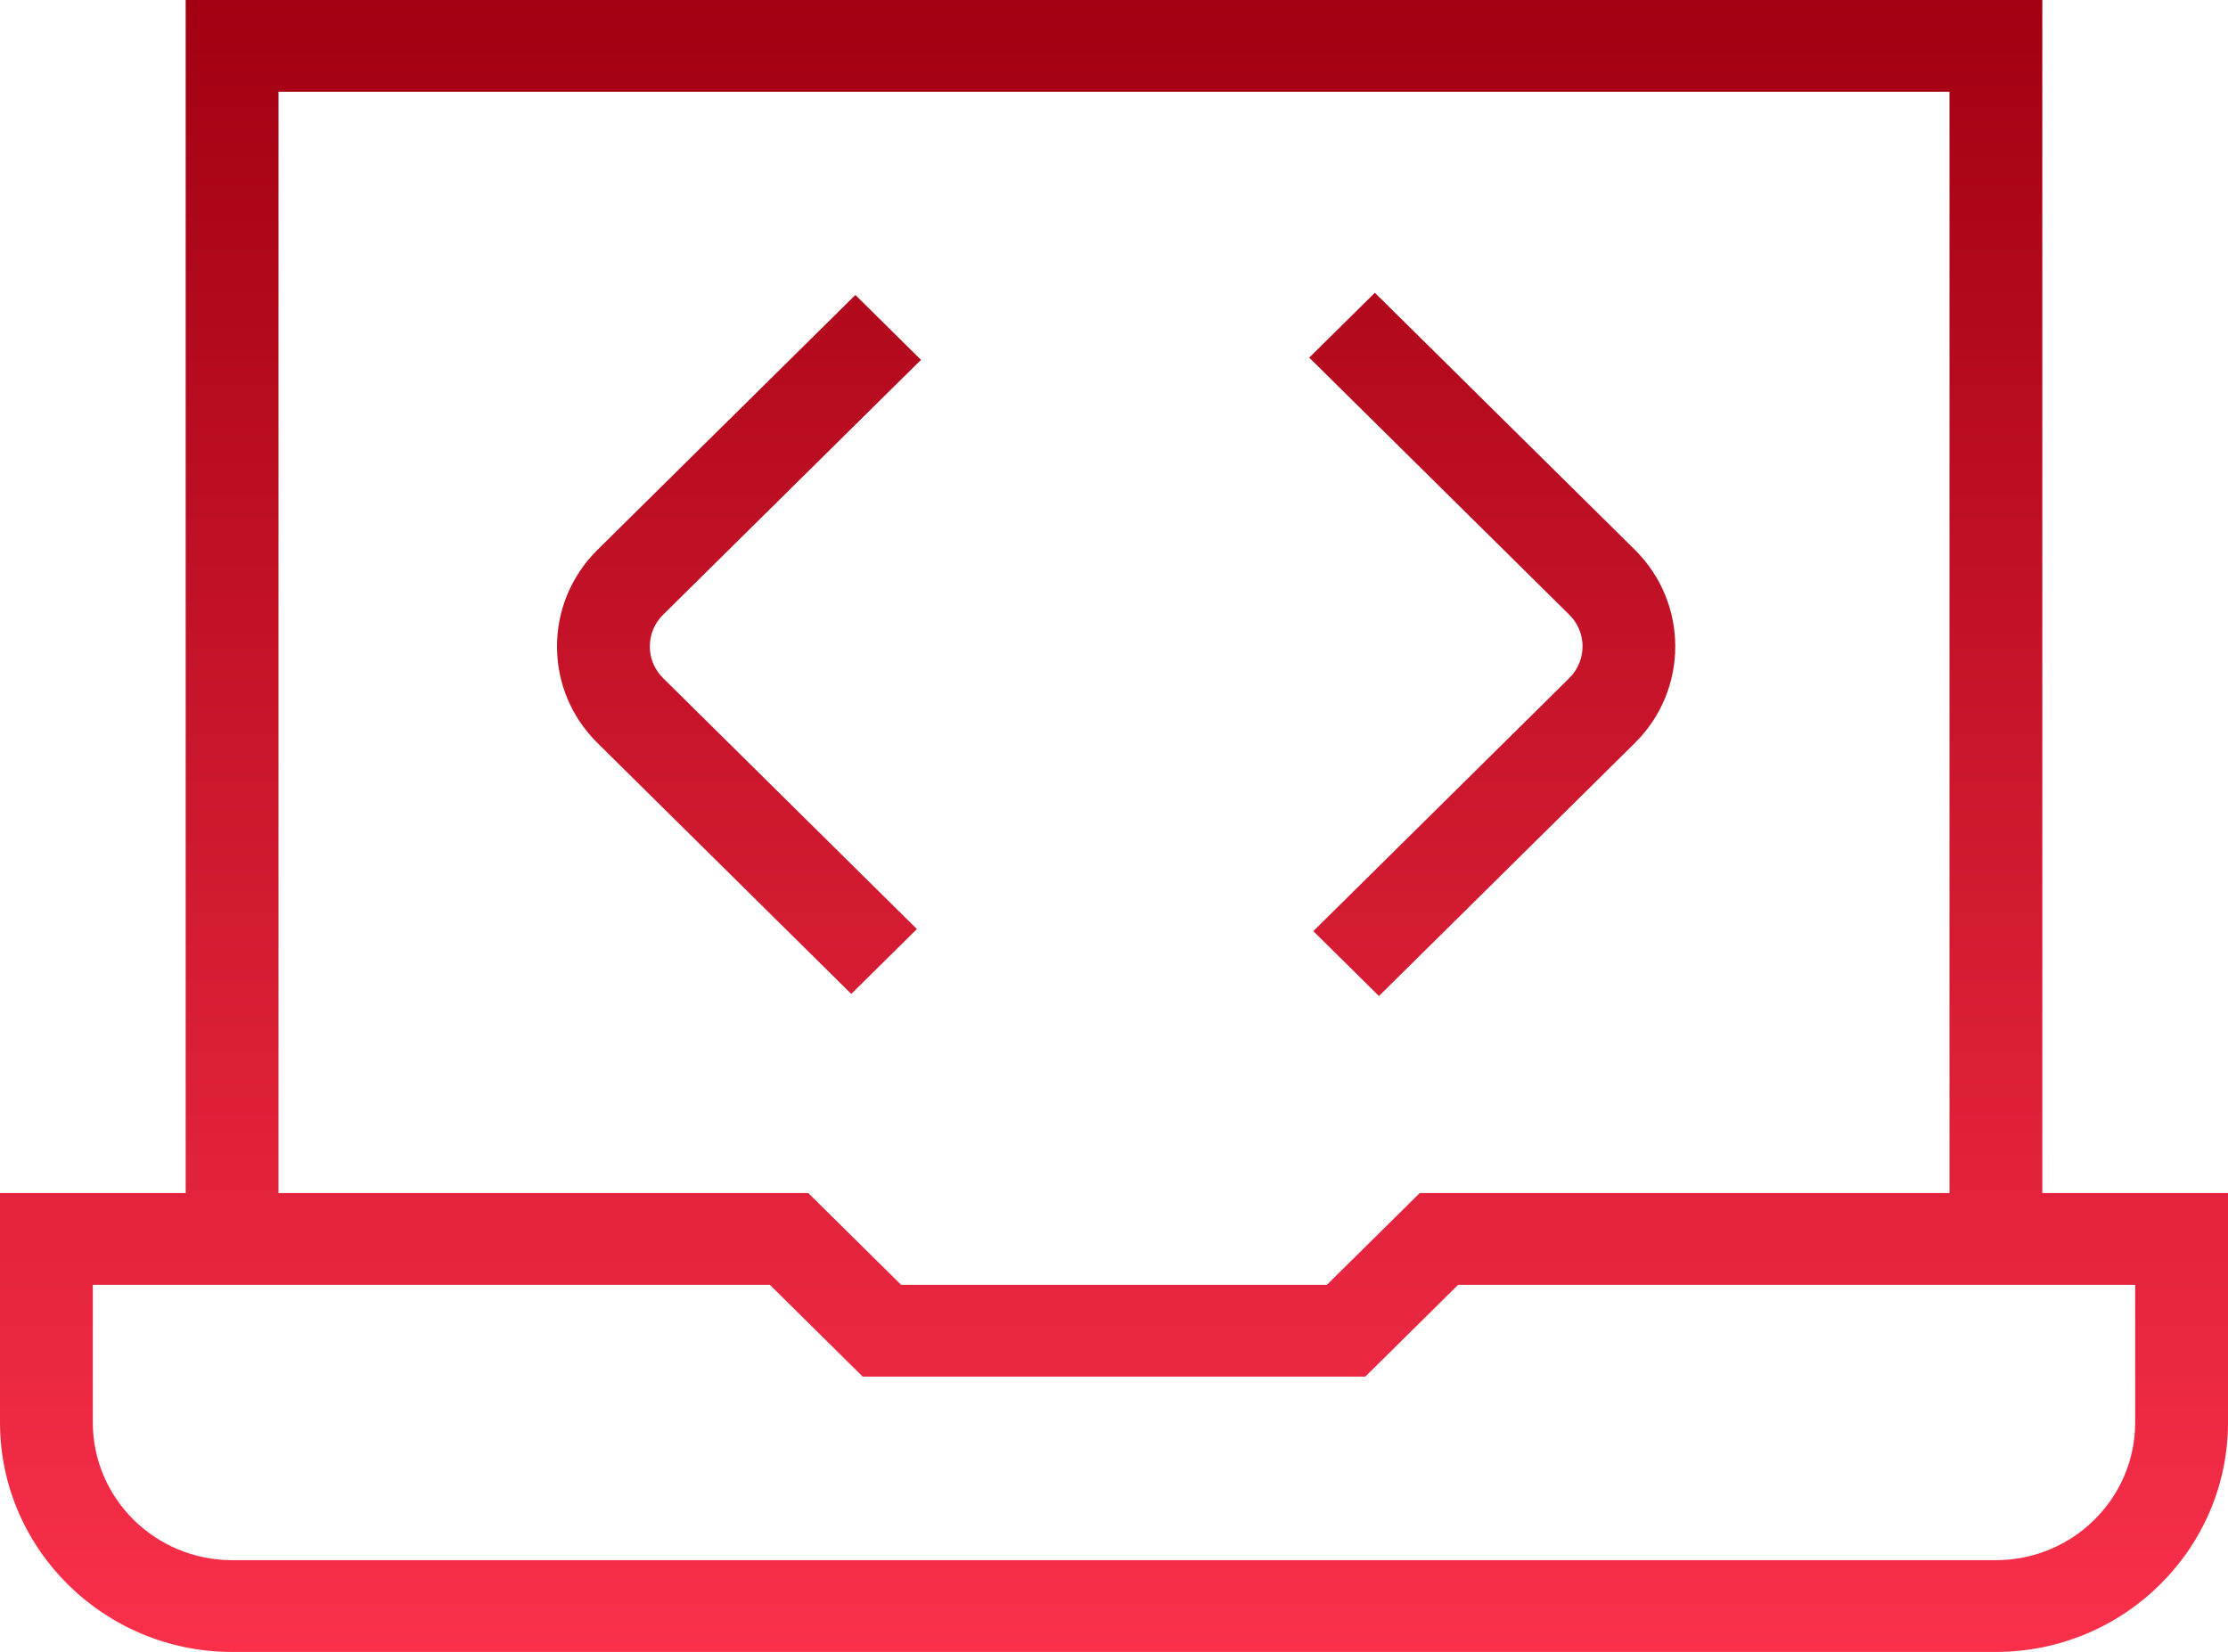 <svg width="89" height="66" viewBox="0 0 89 66" fill="none" xmlns="http://www.w3.org/2000/svg">
<path d="M34.005 39.71L23.867 29.685C22.825 28.655 22.25 27.284 22.25 25.828C22.25 24.372 22.825 23.001 23.867 21.967L34.169 11.785L36.79 14.377L26.489 24.559C26.148 24.897 25.958 25.348 25.958 25.828C25.958 26.308 26.148 26.756 26.489 27.093L36.627 37.118L34.005 39.71ZM62.686 27.093L52.462 37.202L55.084 39.794L65.308 29.685C67.458 27.559 67.458 24.097 65.308 21.967L54.92 11.697L52.299 14.289L62.686 24.559C63.394 25.256 63.394 26.393 62.686 27.093ZM89 47.667V56.833C89 61.886 84.839 66 79.729 66H9.271C4.161 66 0 61.886 0 56.833V47.667H7.417V0H81.583V47.667H89ZM11.125 47.667H32.288L35.997 51.333H53.003L56.712 47.667H77.875V3.667H11.125V47.667ZM85.292 51.333H58.247L54.538 55H34.462L30.753 51.333H3.708V56.833C3.708 59.866 6.204 62.333 9.271 62.333H79.729C82.796 62.333 85.292 59.866 85.292 56.833V51.333Z" fill="url(#paint0_linear_14_250)"/>
<defs>
<linearGradient id="paint0_linear_14_250" x1="44.5" y1="0" x2="44.5" y2="66" gradientUnits="userSpaceOnUse">
<stop stop-color="#A20012"/>
<stop offset="1" stop-color="#FA304B"/>
</linearGradient>
</defs>
</svg>
